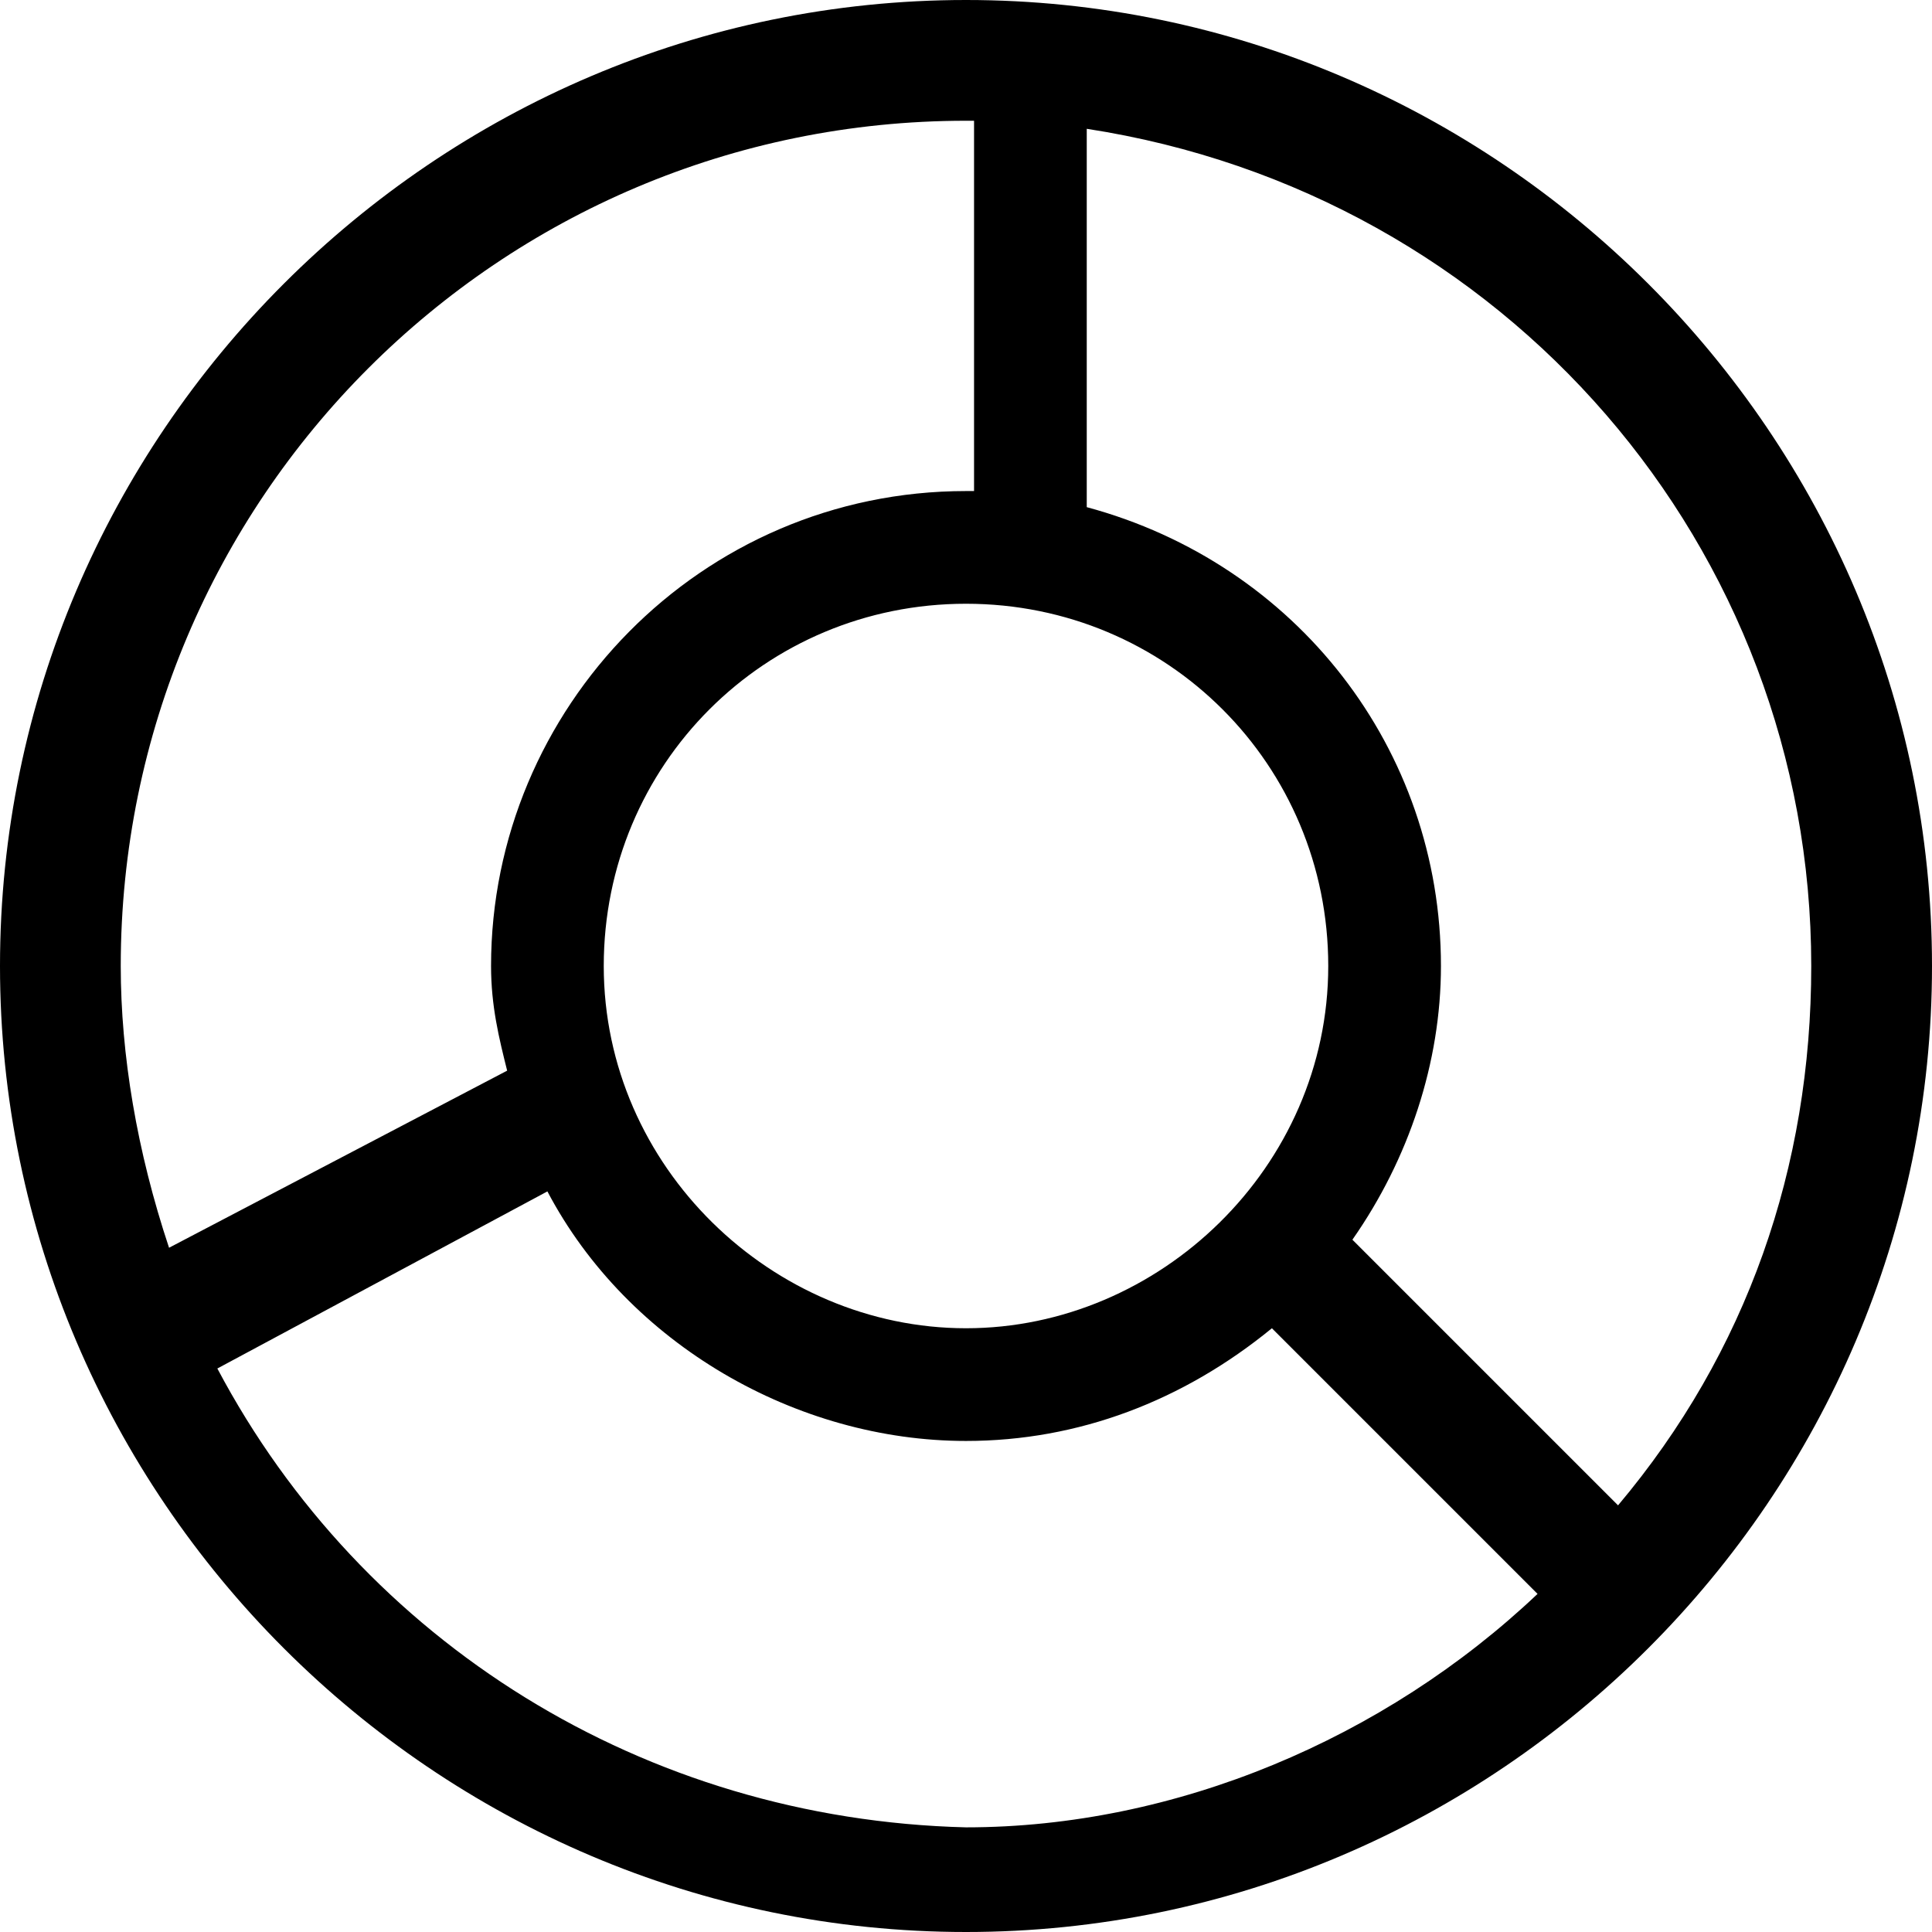 <?xml version="1.0" encoding="utf-8"?>
<!-- Generator: Adobe Illustrator 21.1.0, SVG Export Plug-In . SVG Version: 6.00 Build 0)  -->
<svg version="1.1" id="Layer_1" xmlns="http://www.w3.org/2000/svg" xmlns:xlink="http://www.w3.org/1999/xlink" x="0px" y="0px"
	 viewBox="0 0 24 24" style="enable-background:new 0 0 24 24;" xml:space="preserve">
<path d="M12,0C5.4,0,0,5.4,0,12s5.4,12,12,12s12-5.4,12-12S18.6,0,12,0z M12,16.5c-2.4,0-4.5-2-4.5-4.5s2-4.5,4.5-4.5s4.5,2,4.5,4.5
	S14.4,16.5,12,16.5z M6.8,14.8c1,1.9,3.1,3.1,5.2,3.1c1.4,0,2.7-0.5,3.8-1.4l3.3,3.3c-1.9,1.8-4.5,2.9-7.1,2.9
	c-4-0.1-7.5-2.3-9.3-5.7L6.8,14.8z M16.8,15.4c0.7-1,1.1-2.2,1.1-3.4c0-2.7-1.8-5-4.4-5.7V1.6c5.2,0.8,9,5.2,9,10.4
	c0,2.5-0.8,4.8-2.4,6.7L16.8,15.4z M6.3,13.3L6.3,13.3l-4.2,2.2c-0.4-1.2-0.6-2.4-0.6-3.5C1.5,6.2,6.2,1.5,12,1.5h0.1v4.6H12
	c-3.3,0-5.9,2.7-5.9,5.9C6.1,12.5,6.2,12.9,6.3,13.3z"/>
</svg>
